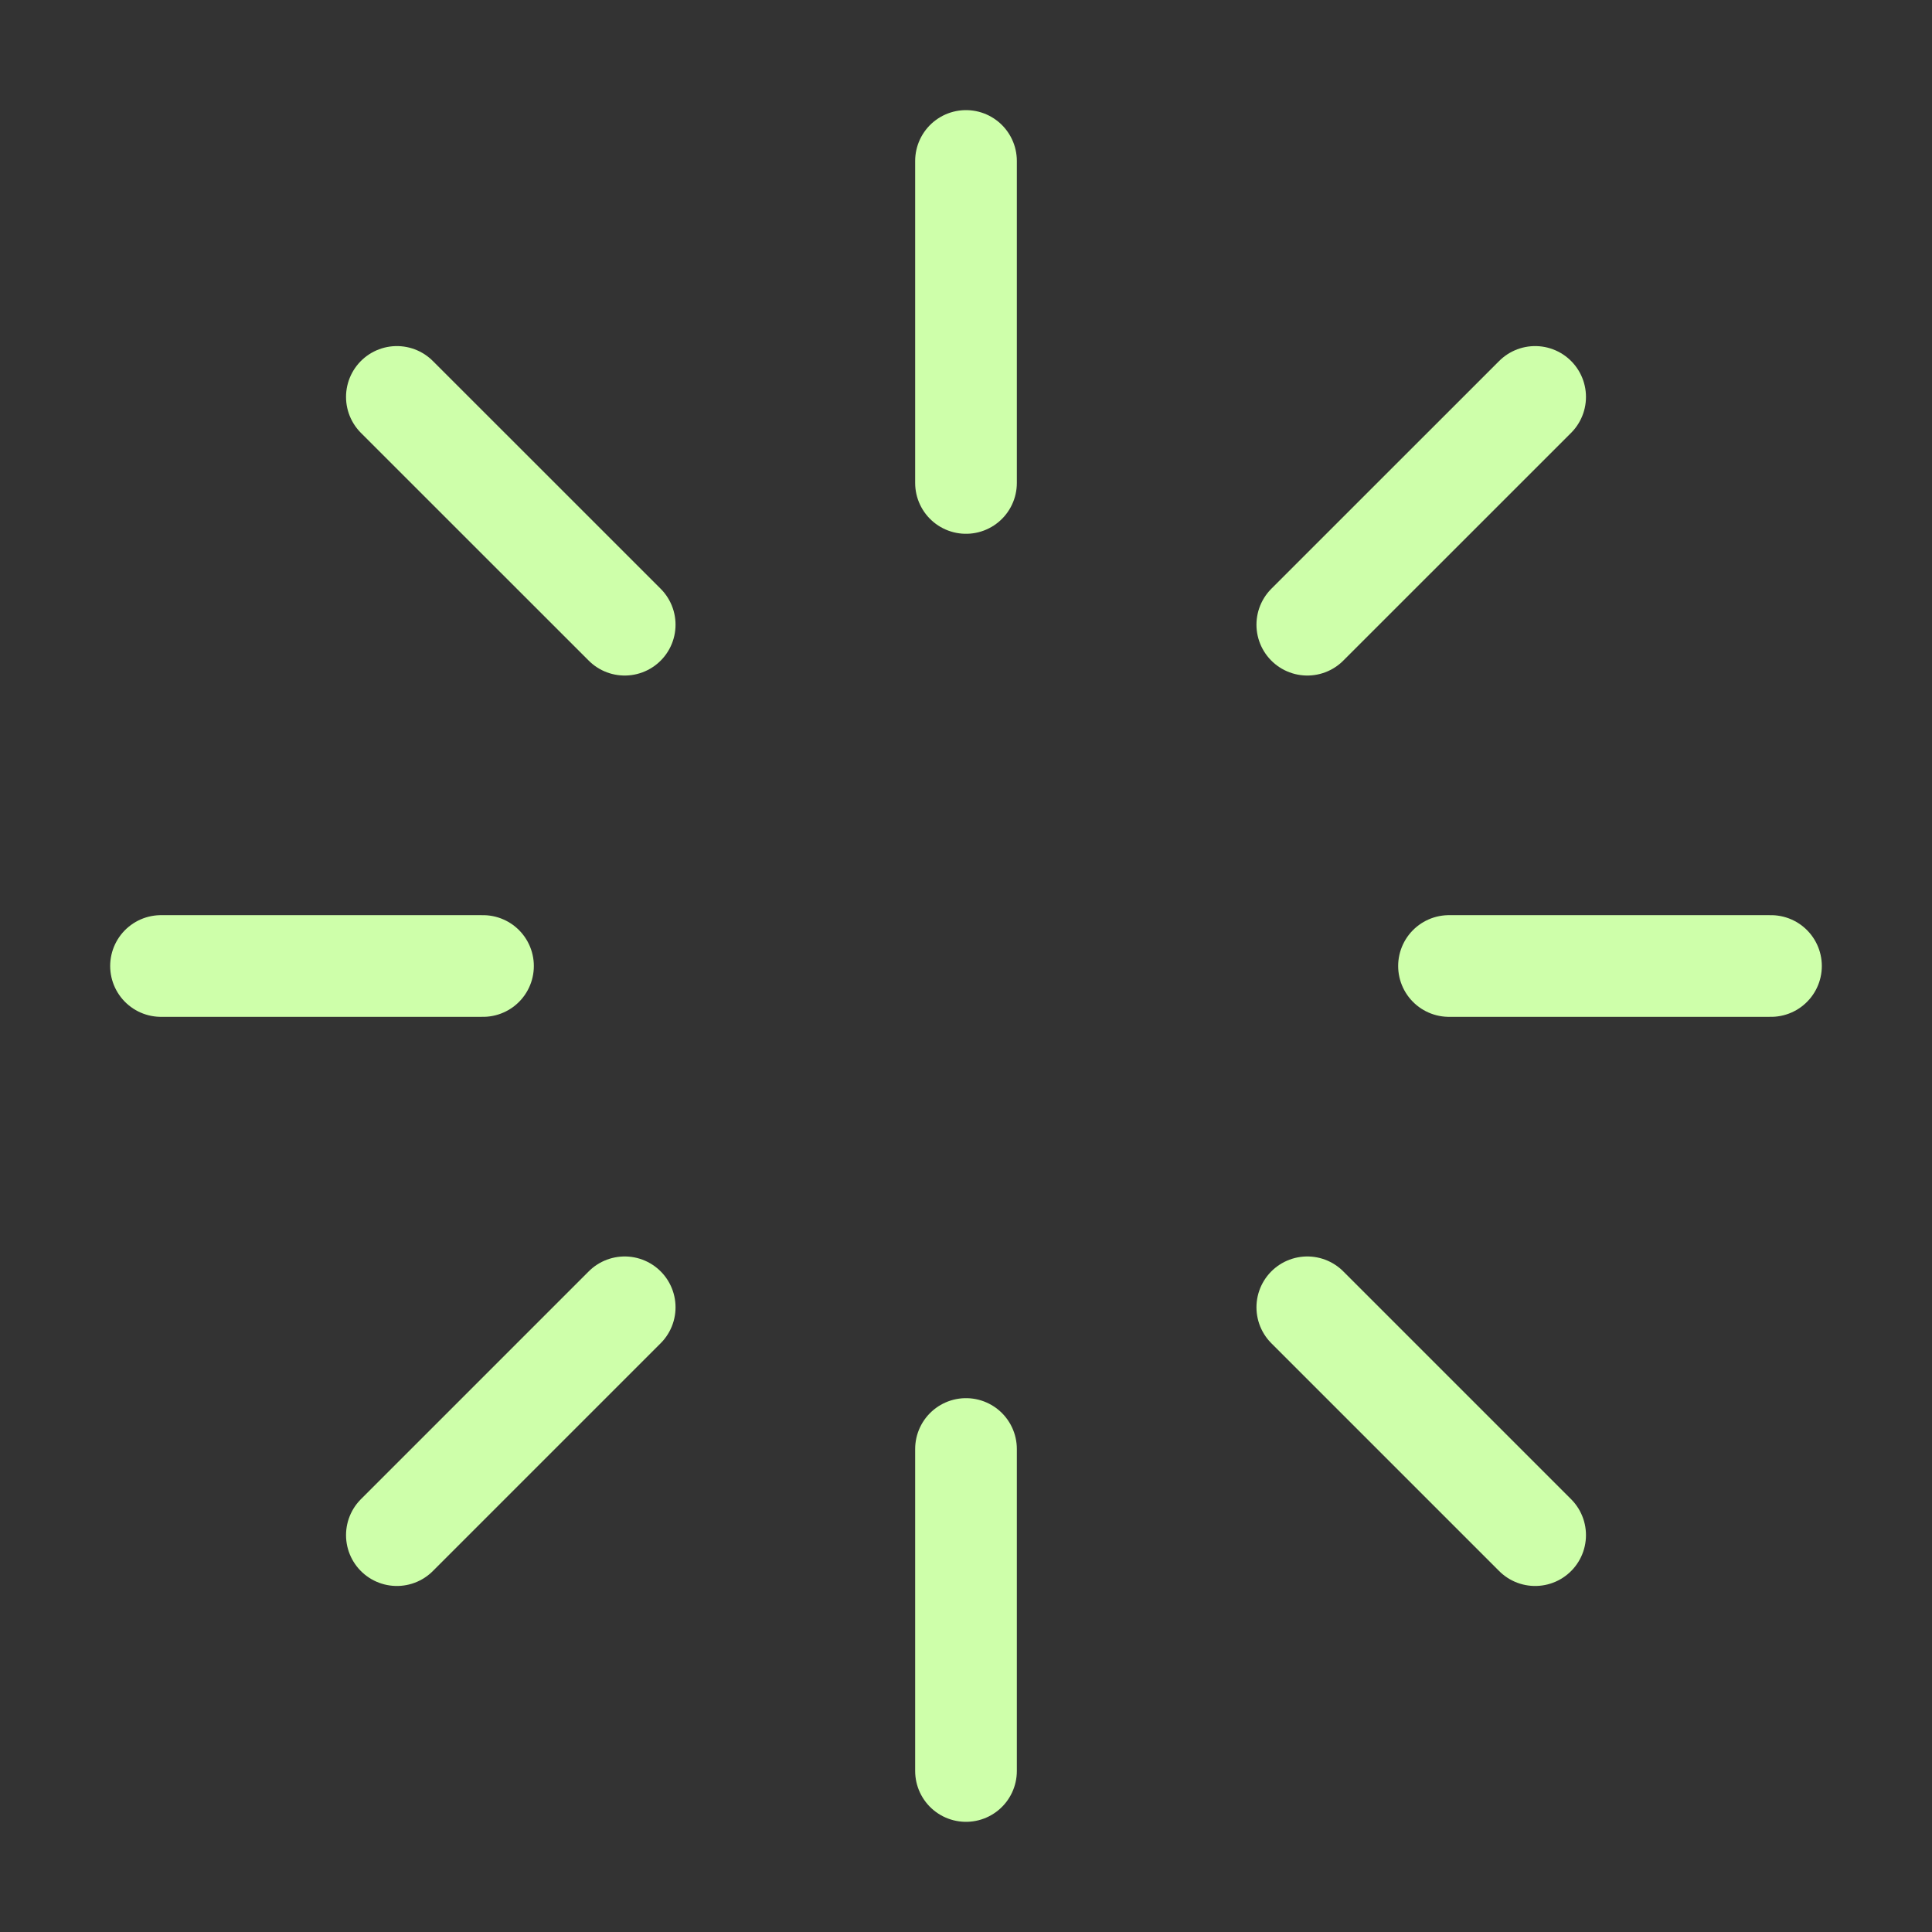 <svg width="38" height="38" viewBox="0 0 38 38" fill="none" xmlns="http://www.w3.org/2000/svg">
<rect x="0" y="0" width="38" height="38" fill="#333333" stroke="none"/>
<path d="M19 3.166V9.499" stroke="#CEFFAA" stroke-width="2" stroke-linecap="round" stroke-linejoin="round"/>
<path d="M19 28.5V34.833" stroke="#CEFFAA" stroke-width="2" stroke-linecap="round" stroke-linejoin="round"/>
<path d="M7.806 7.807L12.287 12.287" stroke="#CEFFAA" stroke-width="2" stroke-linecap="round" stroke-linejoin="round"/>
<path d="M25.713 25.713L30.194 30.194" stroke="#CEFFAA" stroke-width="2" stroke-linecap="round" stroke-linejoin="round"/>
<path d="M3.167 19H9.5" stroke="#CEFFAA" stroke-width="2" stroke-linecap="round" stroke-linejoin="round"/>
<path d="M28.5 19H34.833" stroke="#CEFFAA" stroke-width="2" stroke-linecap="round" stroke-linejoin="round"/>
<path d="M7.806 30.194L12.287 25.713" stroke="#CEFFAA" stroke-width="2" stroke-linecap="round" stroke-linejoin="round"/>
<path d="M25.713 12.287L30.194 7.807" stroke="#CEFFAA" stroke-width="2" stroke-linecap="round" stroke-linejoin="round"/>
</svg>
